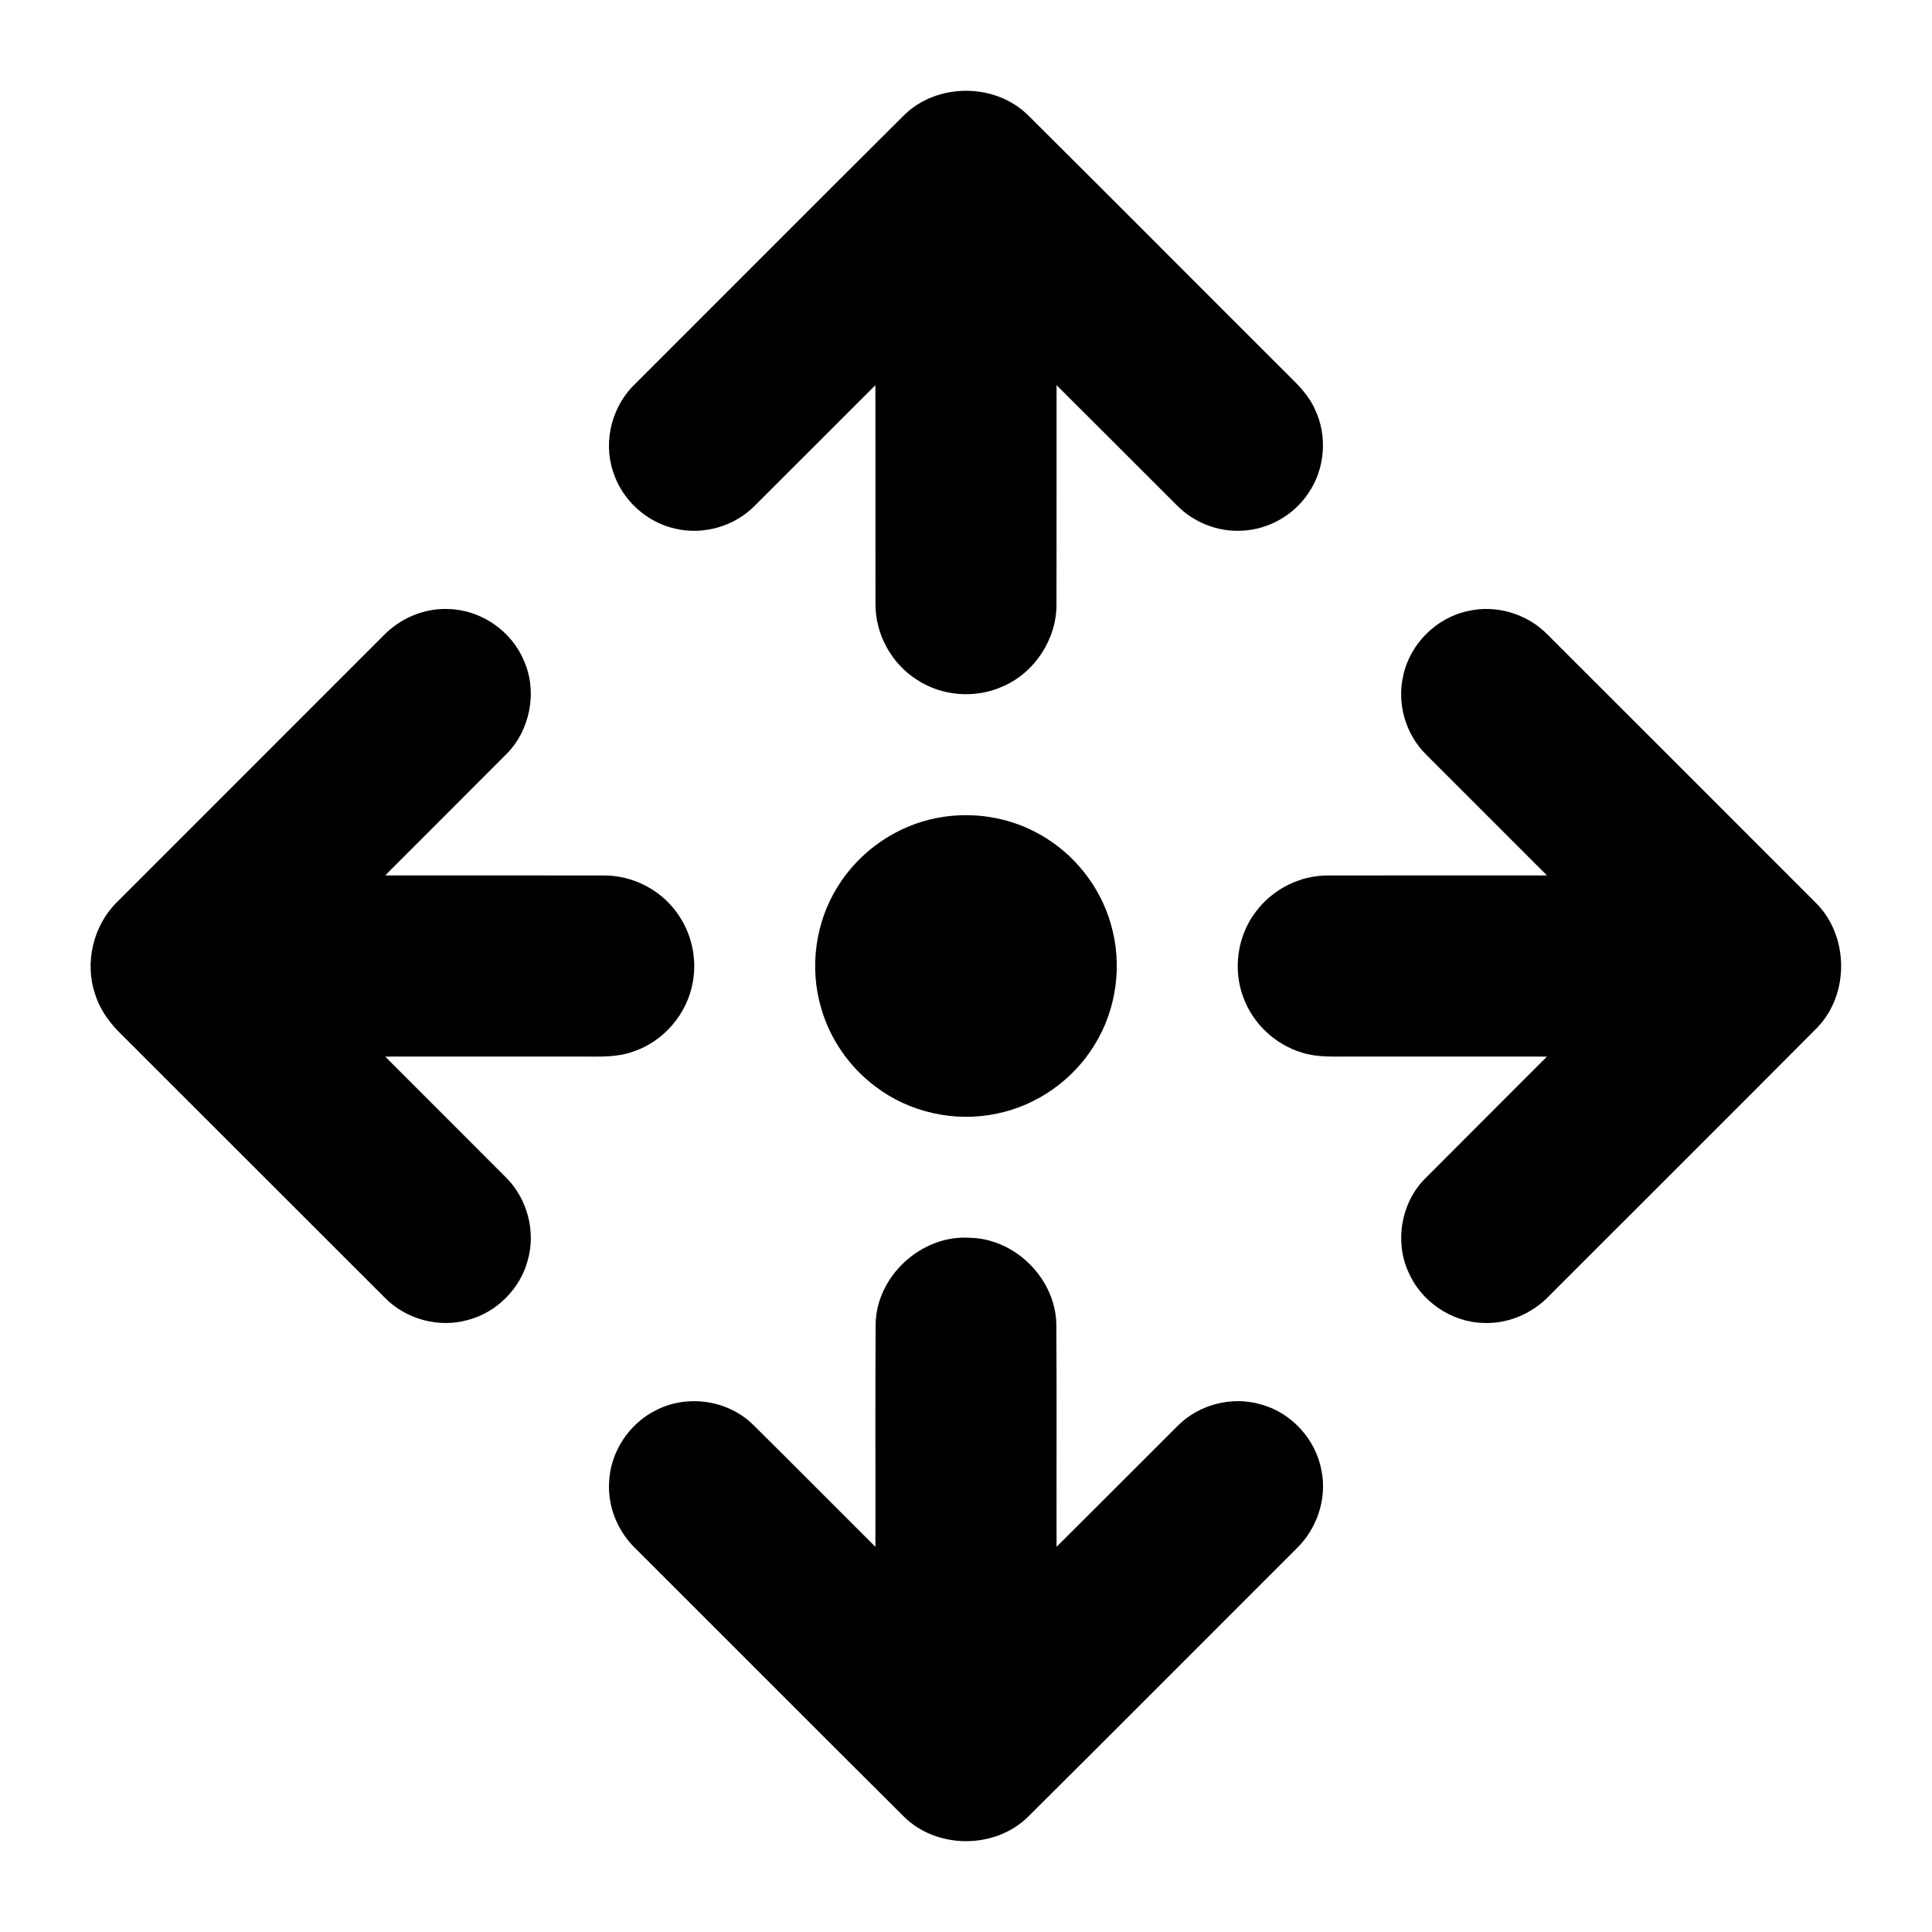 <?xml version="1.0" encoding="UTF-8" ?>
<!DOCTYPE svg PUBLIC "-//W3C//DTD SVG 1.1//EN" "http://www.w3.org/Graphics/SVG/1.1/DTD/svg11.dtd">
<svg width="512pt" height="512pt" viewBox="0 0 512 512" version="1.1" xmlns="http://www.w3.org/2000/svg">
<path fill="#000000" opacity="1.00" d=" M 239.55 30.56 C 248.31 21.88 263.76 21.90 272.50 30.59 C 295.56 53.49 318.46 76.55 341.48 99.50 C 344.22 102.18 346.97 105.00 348.52 108.57 C 351.84 115.59 351.14 124.30 346.73 130.70 C 342.84 136.58 336.07 140.38 329.03 140.64 C 322.75 140.98 316.43 138.48 312.00 134.03 C 301.32 123.39 290.70 112.70 280.00 102.07 C 279.98 121.40 280.03 140.74 279.98 160.07 C 280.06 169.27 274.28 178.20 265.84 181.87 C 258.56 185.21 249.61 184.54 242.93 180.10 C 236.22 175.82 231.95 168.01 232.01 160.03 C 231.98 140.71 232.02 121.39 231.99 102.07 C 221.31 112.72 210.68 123.42 199.98 134.06 C 194.61 139.51 186.36 141.87 178.92 140.09 C 171.25 138.40 164.74 132.38 162.44 124.88 C 159.76 116.76 162.28 107.35 168.52 101.54 C 192.21 77.90 215.82 54.16 239.55 30.56 Z" />
<path fill="#000000" opacity="1.00" d=" M 101.53 168.53 C 106.02 163.84 112.50 161.06 119.01 161.41 C 127.53 161.66 135.57 167.22 138.84 175.08 C 142.52 183.35 140.50 193.67 134.04 200.00 C 123.41 210.69 112.72 221.32 102.08 231.99 C 121.40 232.02 140.73 231.98 160.06 232.01 C 167.53 231.98 174.89 235.68 179.28 241.73 C 183.15 246.92 184.76 253.71 183.63 260.09 C 182.24 268.59 175.88 276.06 167.68 278.72 C 163.30 280.30 158.58 279.98 154.01 280.00 C 136.70 280.00 119.39 279.99 102.08 280.01 C 112.72 290.68 123.40 301.31 134.04 311.99 C 139.73 317.60 142.06 326.33 139.85 334.01 C 137.84 341.57 131.61 347.80 124.05 349.79 C 116.33 352.01 107.56 349.64 101.96 343.88 C 78.79 320.77 55.69 297.59 32.52 274.48 C 29.36 271.47 26.63 267.90 25.29 263.71 C 22.31 255.25 24.66 245.28 31.05 239.02 C 54.53 215.51 78.04 192.03 101.53 168.53 Z" />
<path fill="#000000" opacity="1.00" d=" M 388.99 161.94 C 396.44 160.19 404.64 162.62 410.01 168.07 C 433.67 191.71 457.34 215.34 480.97 239.02 C 490.05 247.74 490.27 263.57 481.40 272.52 C 457.83 296.22 434.12 319.79 410.51 343.45 C 406.01 348.15 399.53 350.92 393.01 350.59 C 384.48 350.34 376.44 344.76 373.15 336.90 C 369.59 328.84 371.35 318.78 377.52 312.47 C 388.31 301.63 399.16 290.84 409.96 280.01 C 392.63 279.99 375.31 280.00 357.98 280.00 C 353.66 279.97 349.23 280.28 345.05 278.96 C 338.01 276.85 332.08 271.34 329.54 264.43 C 326.68 256.98 327.89 248.14 332.69 241.77 C 337.12 235.71 344.49 231.94 352.01 232.01 C 371.32 231.98 390.64 232.02 409.96 231.99 C 399.30 221.31 388.62 210.66 377.95 199.98 C 372.51 194.64 370.13 186.44 371.88 179.02 C 373.66 170.66 380.63 163.71 388.99 161.94 Z" />
<path fill="#000000" opacity="1.00" d=" M 248.43 216.74 C 257.66 214.98 267.53 216.51 275.69 221.20 C 284.68 226.26 291.56 234.94 294.38 244.86 C 297.53 255.55 295.92 267.54 290.01 277.00 C 284.36 286.22 274.82 292.95 264.22 295.11 C 253.12 297.50 241.06 294.84 232.02 287.96 C 225.15 282.83 219.99 275.43 217.62 267.18 C 214.46 256.47 216.05 244.46 221.98 234.99 C 227.76 225.59 237.58 218.78 248.43 216.74 Z" />
<path fill="#000000" opacity="1.00" d=" M 232.05 350.92 C 232.25 338.13 244.26 327.16 257.01 328.03 C 269.08 328.25 279.72 338.88 279.94 350.95 C 280.08 370.60 279.95 390.27 280.00 409.92 C 290.70 399.30 301.33 388.60 312.01 377.95 C 317.61 372.25 326.35 369.93 334.03 372.15 C 342.25 374.30 348.80 381.52 350.24 389.88 C 351.68 397.32 348.96 405.26 343.50 410.47 C 319.82 434.12 296.21 457.85 272.47 481.44 C 263.71 490.10 248.26 490.10 239.52 481.40 C 215.80 457.81 192.21 434.10 168.53 410.48 C 163.82 406.00 161.07 399.51 161.41 393.00 C 161.65 384.99 166.57 377.37 173.73 373.79 C 181.96 369.44 192.84 370.97 199.50 377.49 C 210.39 388.25 221.15 399.13 231.99 409.93 C 232.04 390.26 231.92 370.59 232.05 350.92 Z" />
</svg>
